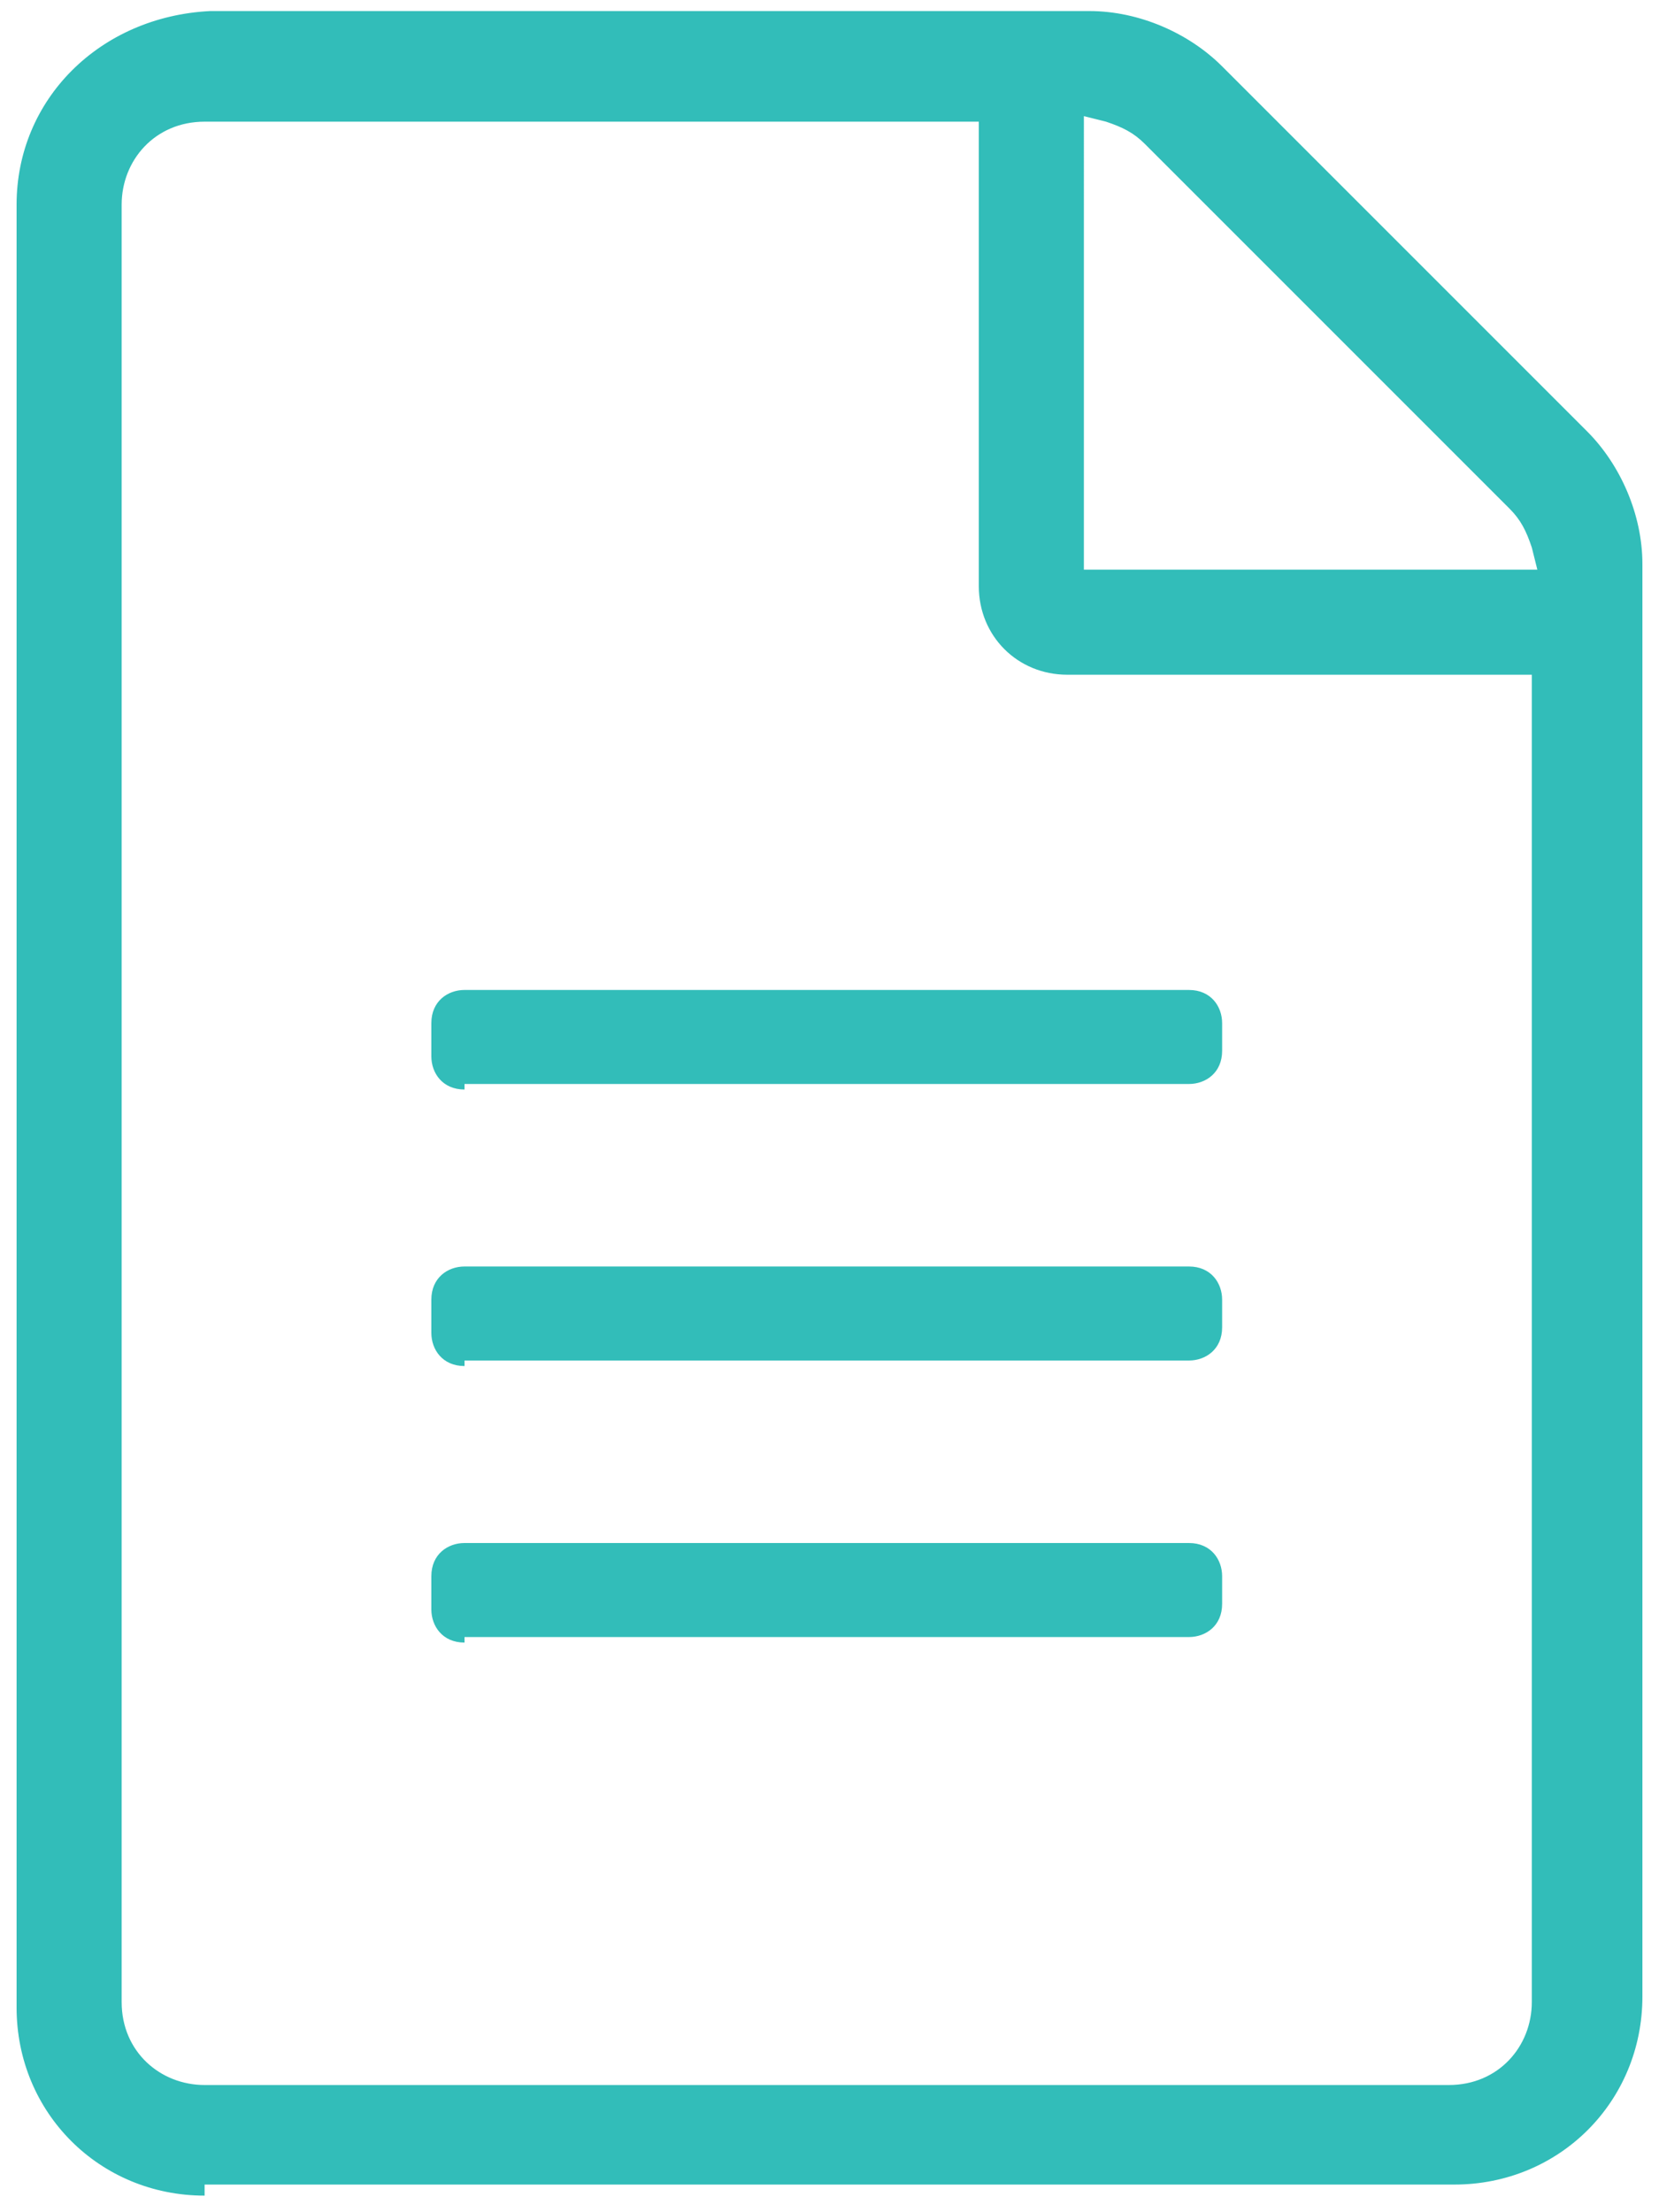 <?xml version="1.0" encoding="utf-8"?>
<!-- Generator: Adobe Illustrator 21.1.0, SVG Export Plug-In . SVG Version: 6.00 Build 0)  -->
<svg version="1.1" id="Layer_1" xmlns="http://www.w3.org/2000/svg" xmlns:xlink="http://www.w3.org/1999/xlink" x="0px" y="0px"
	 width="30px" height="40px" viewBox="0 0 30 40" style="enable-background:new 0 0 30 40;" xml:space="preserve">
<style type="text/css">
	.st0{fill:#32BDB9;}
</style>
<path class="st0" d="M3.7,39.7c-1.9,0-3.4-1.5-3.4-3.4V3.7c0-1.9,1.5-3.4,3.5-3.5h15.9c0.9,0,1.8,0.4,2.4,1l6.6,6.6
	c0.6,0.6,1,1.5,1,2.4v25.9c0,1.9-1.5,3.4-3.4,3.4H3.7z M3.7,2.2c-0.9,0-1.5,0.7-1.5,1.5v32.5c0,0.9,0.7,1.5,1.5,1.5h22.5
	c0.9,0,1.5-0.7,1.5-1.5v-24h-8.4c-0.9,0-1.6-0.7-1.6-1.6V2.2H3.7z M19.7,10.3h8.1l-0.1-0.4c-0.1-0.3-0.2-0.5-0.4-0.7l-6.6-6.6
	c-0.2-0.2-0.4-0.3-0.7-0.4l-0.4-0.1V10.3z M8.4,29.7c-0.4,0-0.6-0.3-0.6-0.6v-0.6c0-0.4,0.3-0.6,0.6-0.6h13.1c0.4,0,0.6,0.3,0.6,0.6
	V29c0,0.4-0.3,0.6-0.6,0.6H8.4z M8.4,24.7c-0.4,0-0.6-0.3-0.6-0.6v-0.6c0-0.4,0.3-0.6,0.6-0.6h13.1c0.4,0,0.6,0.3,0.6,0.6V24
	c0,0.4-0.3,0.6-0.6,0.6H8.4z M8.4,19.7c-0.4,0-0.6-0.3-0.6-0.6v-0.6c0-0.4,0.3-0.6,0.6-0.6h13.1c0.4,0,0.6,0.3,0.6,0.6V19
	c0,0.4-0.3,0.6-0.6,0.6H8.4z"/>
</svg>
